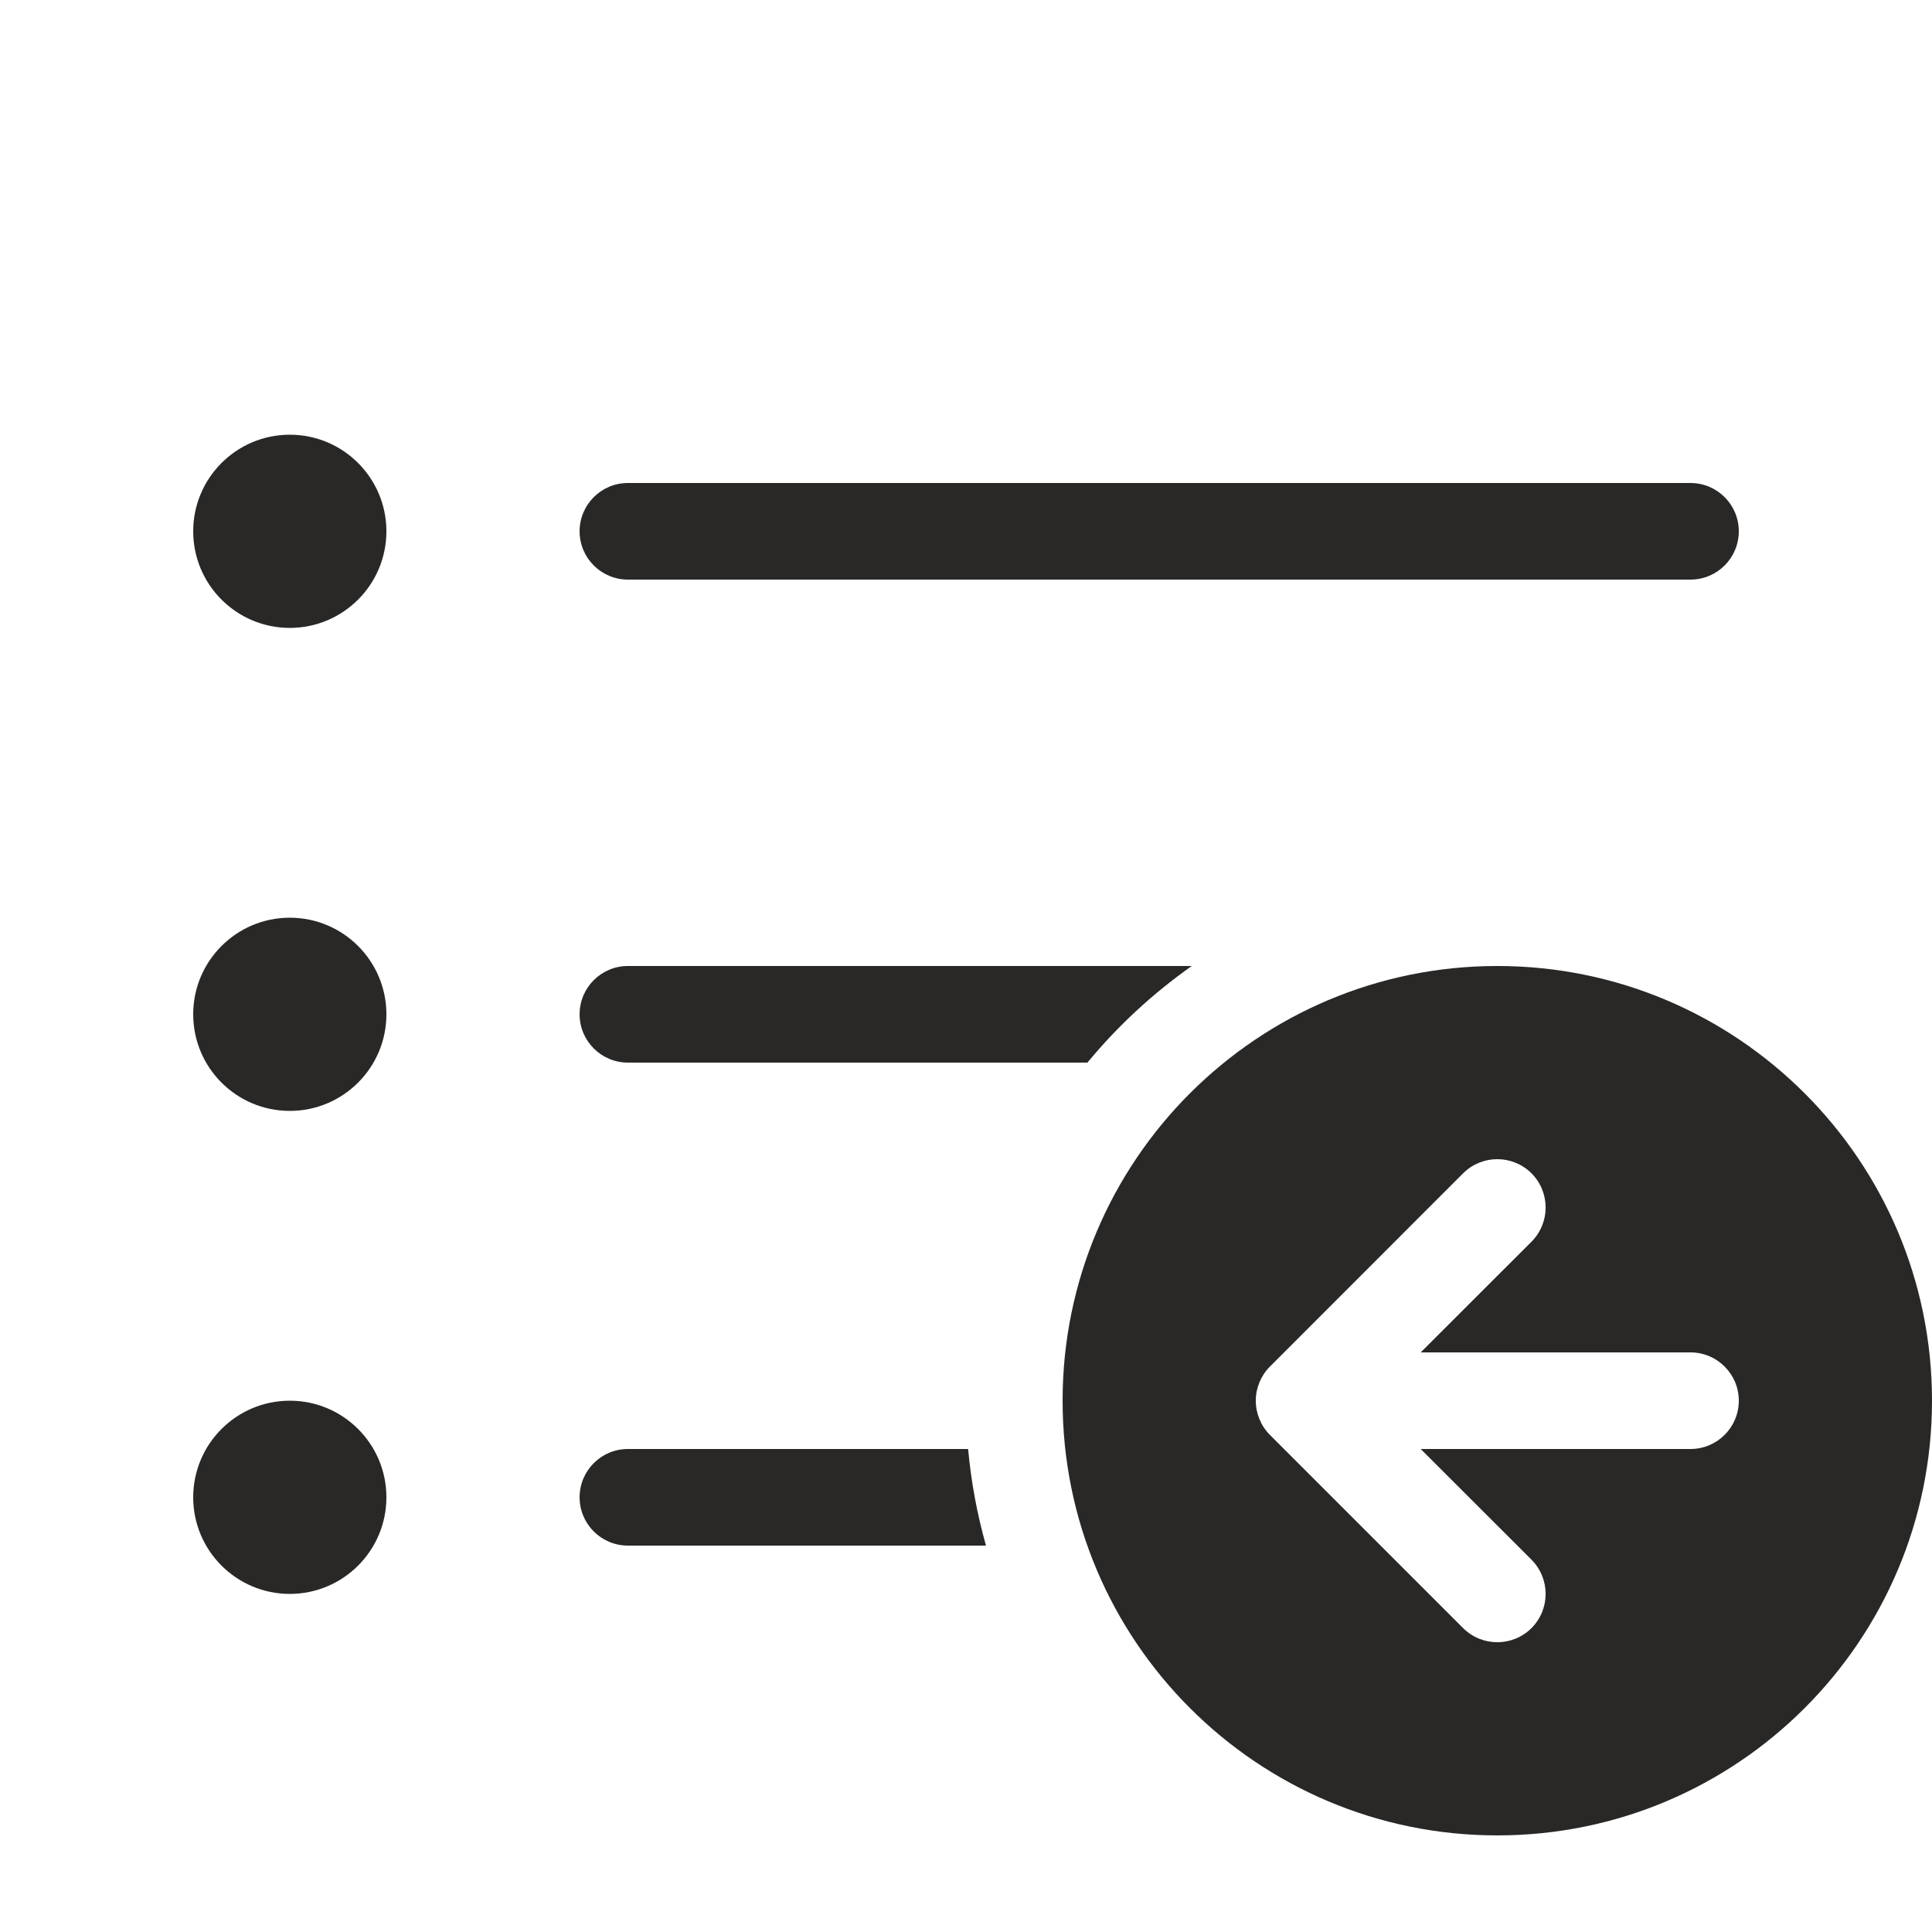 <svg xmlns:xlink="http://www.w3.org/1999/xlink" width="20" height="20" viewBox="0 0 20 20" fill="none" xmlns="http://www.w3.org/2000/svg" focusable="false"><path d="M3 6.5C3.552 6.5 4 6.052 4 5.5C4 4.948 3.552 4.5 3 4.5C2.448 4.5 2 4.948 2 5.5C2 6.052 2.448 6.5 3 6.5Z" fill="#292827"></path><path d="M6 5.5C6 5.224 6.224 5 6.5 5H17.5C17.776 5 18 5.224 18 5.5C18 5.776 17.776 6 17.5 6H6.5C6.224 6 6 5.776 6 5.5Z" fill="#292827"></path><path d="M6.5 10C6.224 10 6 10.224 6 10.5C6 10.776 6.224 11 6.5 11H11.257C11.57 10.621 11.934 10.284 12.337 10H6.5Z" fill="#292827"></path><path d="M6.5 15H10.022C10.053 15.343 10.116 15.678 10.207 16H6.5C6.224 16 6 15.776 6 15.5C6 15.224 6.224 15 6.5 15Z" fill="#292827"></path><path d="M3 16.5C3.552 16.5 4 16.052 4 15.5C4 14.948 3.552 14.5 3 14.5C2.448 14.5 2 14.948 2 15.5C2 16.052 2.448 16.5 3 16.5Z" fill="#292827"></path><path d="M3 11.5C3.552 11.5 4 11.052 4 10.5C4 9.948 3.552 9.5 3 9.5C2.448 9.5 2 9.948 2 10.5C2 11.052 2.448 11.5 3 11.5Z" fill="#292827"></path><path fill-rule="evenodd" clip-rule="evenodd" d="M15.5 19C13.015 19 11 16.985 11 14.5C11 12.015 13.015 10 15.5 10C17.985 10 20 12.015 20 14.5C20 16.985 17.985 19 15.5 19ZM13.147 14.146L15.146 12.146C15.342 11.951 15.658 11.951 15.854 12.146C16.049 12.342 16.049 12.658 15.854 12.854L14.707 14H17.5C17.776 14 18 14.224 18 14.5C18 14.776 17.776 15 17.5 15H14.707L15.854 16.146C16.049 16.342 16.049 16.658 15.854 16.854C15.658 17.049 15.342 17.049 15.146 16.854L13.146 14.854C13.098 14.806 13.062 14.75 13.038 14.691C13.014 14.633 13 14.57 13 14.503L13 14.5L13 14.497C13 14.43 13.014 14.367 13.038 14.309C13.062 14.251 13.097 14.196 13.144 14.149L13.147 14.146Z" fill="#292827"></path></svg>